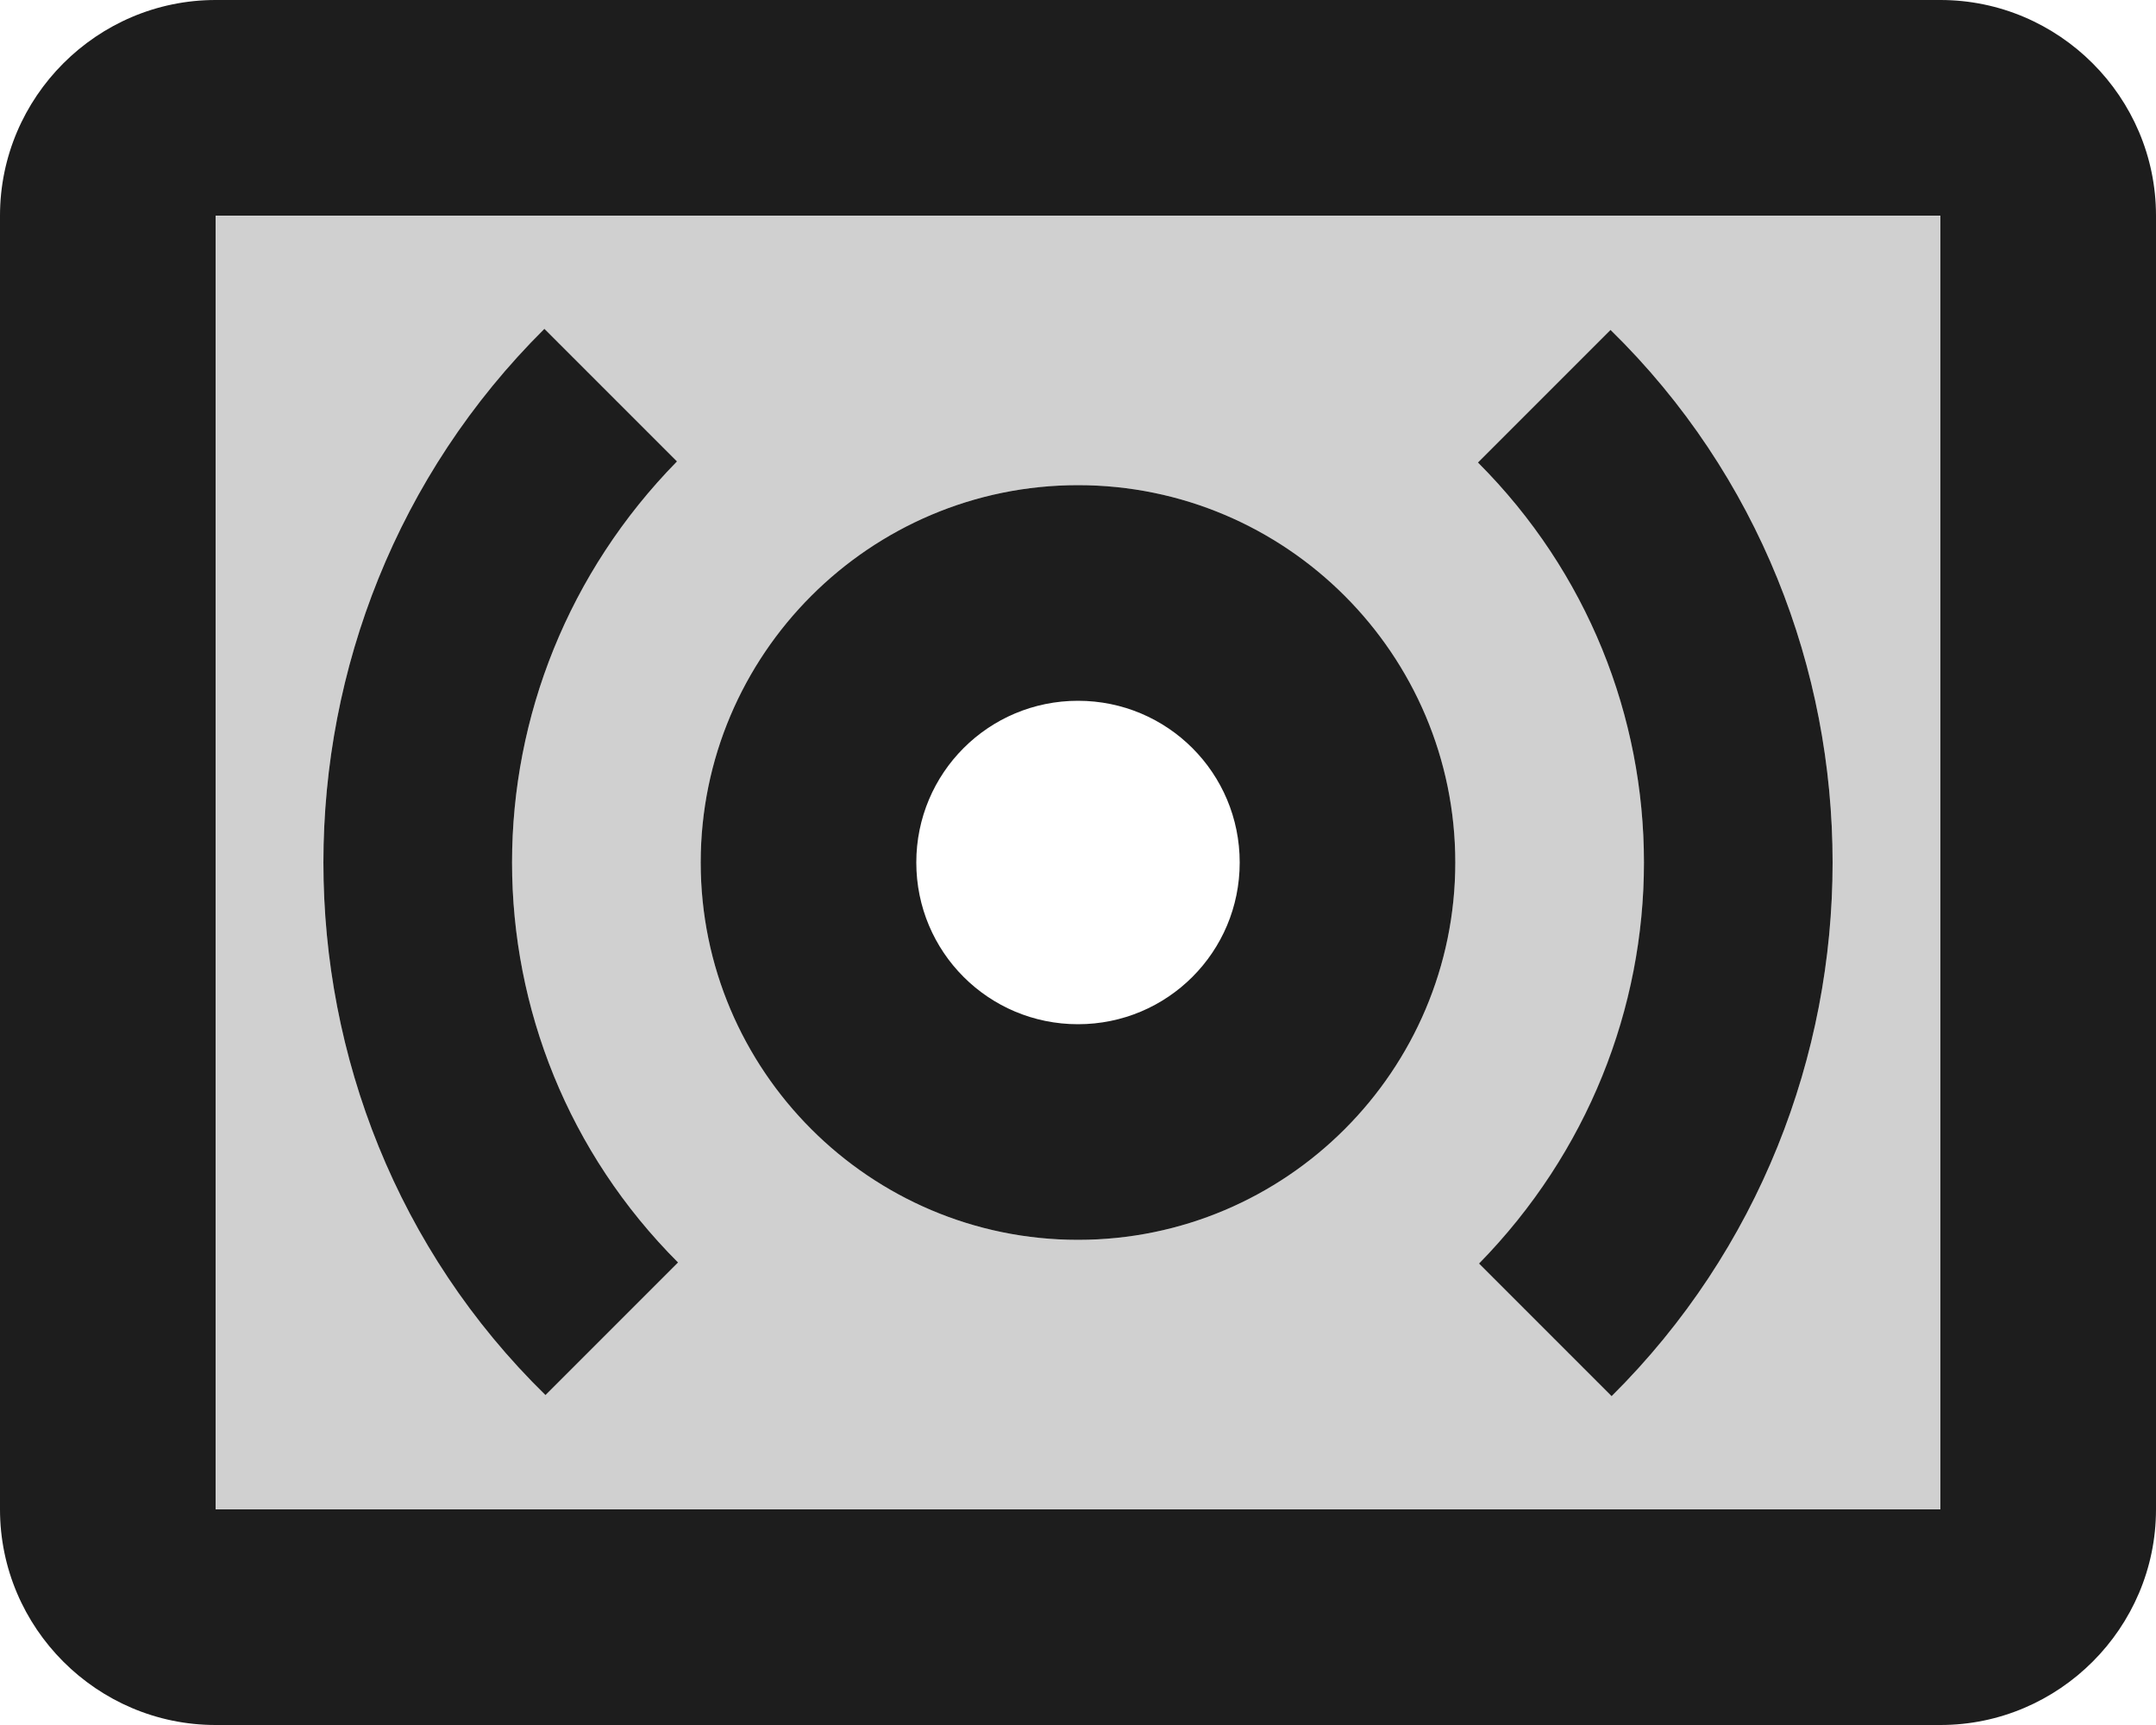 <?xml version="1.0" encoding="UTF-8"?>
<svg width="20px" height="16px" viewBox="0 0 20 16" version="1.1" xmlns="http://www.w3.org/2000/svg" xmlns:xlink="http://www.w3.org/1999/xlink">
    <!-- Generator: Sketch 52.5 (67469) - http://www.bohemiancoding.com/sketch -->
    <title>surround_sound</title>
    <desc>Created with Sketch.</desc>
    <g id="Icons" stroke="none" stroke-width="1" fill="none" fill-rule="evenodd">
        <g id="Two-Tone" transform="translate(-170, -1042)">
            <g id="AV" transform="translate(100, 852)">
                <g id="Two-Tone-/-AV-/-surround_sound" transform="translate(68, 186)">
                    <g>
                        <polygon id="Path" fill-rule="nonzero" points="0 0 24 0 24 24 0 24"></polygon>
                        <path d="M4,18 L20,18 L20,6 L4,6 L4,18 Z M16.94,7.06 C18.32,8.41 19,10.21 19,12 C19,13.79 18.32,15.59 16.95,16.95 L15.72,15.72 C16.74,14.69 17.25,13.35 17.25,12 C17.25,10.65 16.73,9.31 15.71,8.29 L16.94,7.06 Z M12,8.5 C13.93,8.5 15.5,10.07 15.5,12 C15.5,13.93 13.93,15.5 12,15.5 C10.07,15.5 8.5,13.93 8.5,12 C8.5,10.07 10.07,8.5 12,8.5 Z M7.05,7.05 L8.28,8.28 C7.27,9.31 6.75,10.65 6.75,12 C6.75,13.35 7.27,14.69 8.29,15.71 L7.06,16.94 C5.68,15.59 5,13.79 5,12 C5,10.21 5.68,8.41 7.05,7.05 Z" id="🔹-Secondary-Color" fill="#D0D0D0"></path>
                        <path d="M20,4 L4,4 C2.9,4 2,4.9 2,6 L2,18 C2,19.1 2.9,20 4,20 L20,20 C21.1,20 22,19.1 22,18 L22,6 C22,4.9 21.1,4 20,4 Z M20,18 L4,18 L4,6 L20,6 L20,18 Z M8.29,15.71 C7.27,14.69 6.75,13.35 6.75,12 C6.75,10.65 7.27,9.31 8.28,8.28 L7.05,7.05 C5.68,8.41 5,10.21 5,12 C5,13.79 5.68,15.59 7.06,16.94 L8.29,15.71 Z M12,15.5 C13.93,15.5 15.5,13.93 15.5,12 C15.5,10.07 13.93,8.5 12,8.5 C10.07,8.5 8.5,10.07 8.5,12 C8.5,13.93 10.07,15.5 12,15.5 Z M12,10.5 C12.83,10.5 13.5,11.17 13.5,12 C13.5,12.83 12.83,13.5 12,13.5 C11.17,13.5 10.5,12.83 10.5,12 C10.5,11.17 11.17,10.5 12,10.5 Z M15.72,15.72 L16.95,16.95 C18.32,15.59 19,13.79 19,12 C19,10.21 18.32,8.41 16.94,7.06 L15.71,8.29 C16.73,9.31 17.25,10.65 17.25,12 C17.25,13.35 16.73,14.69 15.72,15.72 Z" id="🔹-Primary-Color" fill="#1D1D1D"></path>
                    </g>
                </g>
            </g>
        </g>
    </g>
</svg>